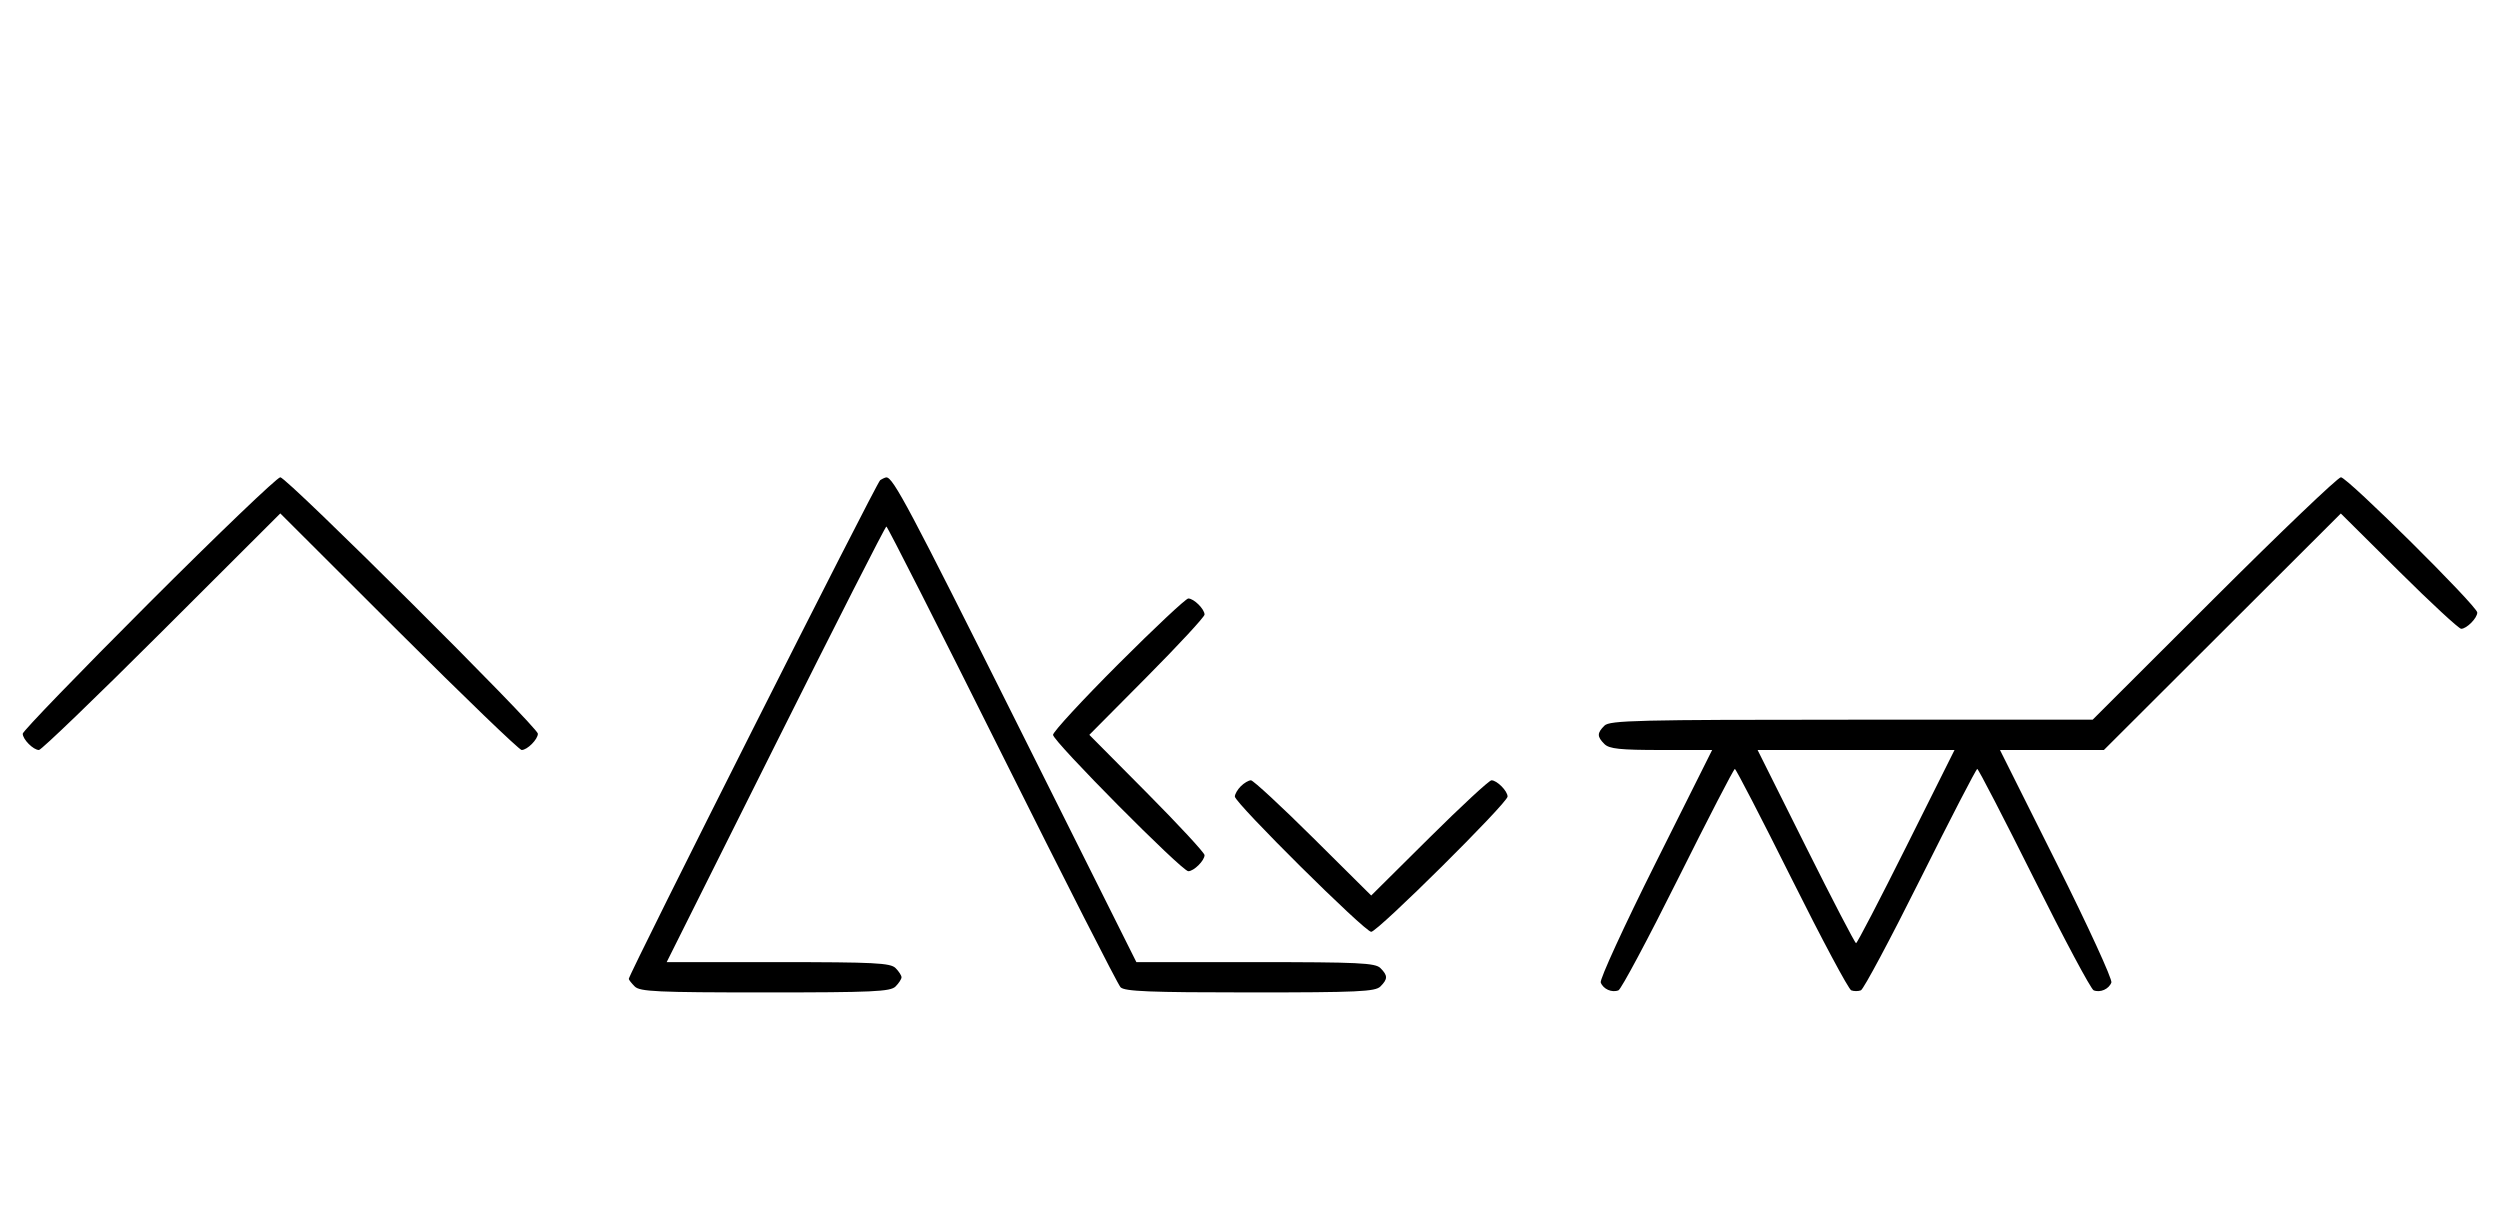 <svg xmlns="http://www.w3.org/2000/svg" width="660" height="324" viewBox="0 0 660 324" version="1.1">
	<path d="M 39.267 159.267 C 20.970 177.563, 6 193.056, 6 193.695 C 6 195.187, 8.799 198, 10.285 198 C 10.913 198, 25.506 183.947, 42.713 166.771 L 74 135.542 105.287 166.771 C 122.494 183.947, 137.087 198, 137.715 198 C 139.201 198, 142 195.187, 142 193.695 C 142 191.982, 75.721 126, 74 126 C 73.193 126, 57.563 140.970, 39.267 159.267 M 232.369 126.765 C 231.416 127.384, 166 257.155, 166 258.426 C 166 258.663, 166.707 259.564, 167.571 260.429 C 168.936 261.793, 173.463 262, 202 262 C 230.537 262, 235.064 261.793, 236.429 260.429 C 237.293 259.564, 238 258.471, 238 258 C 238 257.529, 237.293 256.436, 236.429 255.571 C 235.071 254.214, 230.849 254, 205.430 254 L 176.002 254 204.747 196.500 C 220.557 164.875, 233.722 139, 234.003 139 C 234.284 139, 248.010 166.059, 264.507 199.131 C 281.003 232.204, 295.095 259.879, 295.821 260.631 C 296.887 261.735, 303.506 262, 330 262 C 358.537 262, 363.064 261.793, 364.429 260.429 C 366.402 258.455, 366.402 257.545, 364.429 255.571 C 363.067 254.210, 358.667 254, 331.430 254 L 300.003 254 268.383 190.750 C 239.939 133.854, 235.783 126.031, 234 126.031 C 233.725 126.031, 232.991 126.361, 232.369 126.765 M 584.515 158 L 552.460 190 488.801 190 C 432.263 190, 424.967 190.176, 423.571 191.571 C 421.598 193.545, 421.598 194.455, 423.571 196.429 C 424.844 197.701, 427.697 198, 438.575 198 L 452.006 198 437.020 227.961 C 428.777 244.439, 422.285 258.580, 422.594 259.384 C 423.265 261.133, 425.512 262.125, 427.274 261.448 C 427.975 261.180, 435.056 247.919, 443.010 231.980 C 450.964 216.041, 457.710 203, 458 203 C 458.290 203, 465.036 216.041, 472.990 231.980 C 480.944 247.919, 488.025 261.180, 488.726 261.448 C 489.427 261.717, 490.573 261.717, 491.274 261.448 C 491.975 261.180, 499.056 247.919, 507.010 231.980 C 514.964 216.041, 521.710 203, 522 203 C 522.290 203, 529.036 216.041, 536.990 231.980 C 544.944 247.919, 552.025 261.180, 552.726 261.448 C 554.488 262.125, 556.735 261.133, 557.406 259.384 C 557.715 258.580, 551.223 244.439, 542.980 227.961 L 527.994 198 541.710 198 L 555.427 198 586.703 166.782 L 617.979 135.563 633.312 150.782 C 641.746 159.152, 649.143 166, 649.751 166 C 651.200 166, 654 163.173, 654 161.710 C 654 160.033, 619.695 126, 618.004 126 C 617.216 126, 602.146 140.400, 584.515 158 M 295.282 175.282 C 285.777 184.787, 278 193.210, 278 194 C 278 195.693, 312.031 230, 313.710 230 C 315.173 230, 318 227.200, 318 225.751 C 318 225.143, 311.156 217.750, 302.792 209.323 L 287.584 194 302.792 178.677 C 311.156 170.250, 318 162.857, 318 162.249 C 318 160.800, 315.173 158, 313.710 158 C 313.079 158, 304.787 165.777, 295.282 175.282 M 476.743 223.500 C 483.750 237.525, 489.715 249, 490 249 C 490.285 249, 496.250 237.525, 503.257 223.500 L 515.995 198 490 198 L 464.005 198 476.743 223.500 M 327.571 207.571 C 326.707 208.436, 326 209.659, 326 210.290 C 326 211.969, 360.307 246, 362 246 C 363.693 246, 398 211.969, 398 210.290 C 398 208.827, 395.200 206, 393.751 206 C 393.143 206, 385.750 212.844, 377.323 221.208 L 362 236.416 346.677 221.208 C 338.250 212.844, 330.857 206, 330.249 206 C 329.640 206, 328.436 206.707, 327.571 207.571 " stroke="none" fill="black" fill-rule="evenodd"/>
</svg>